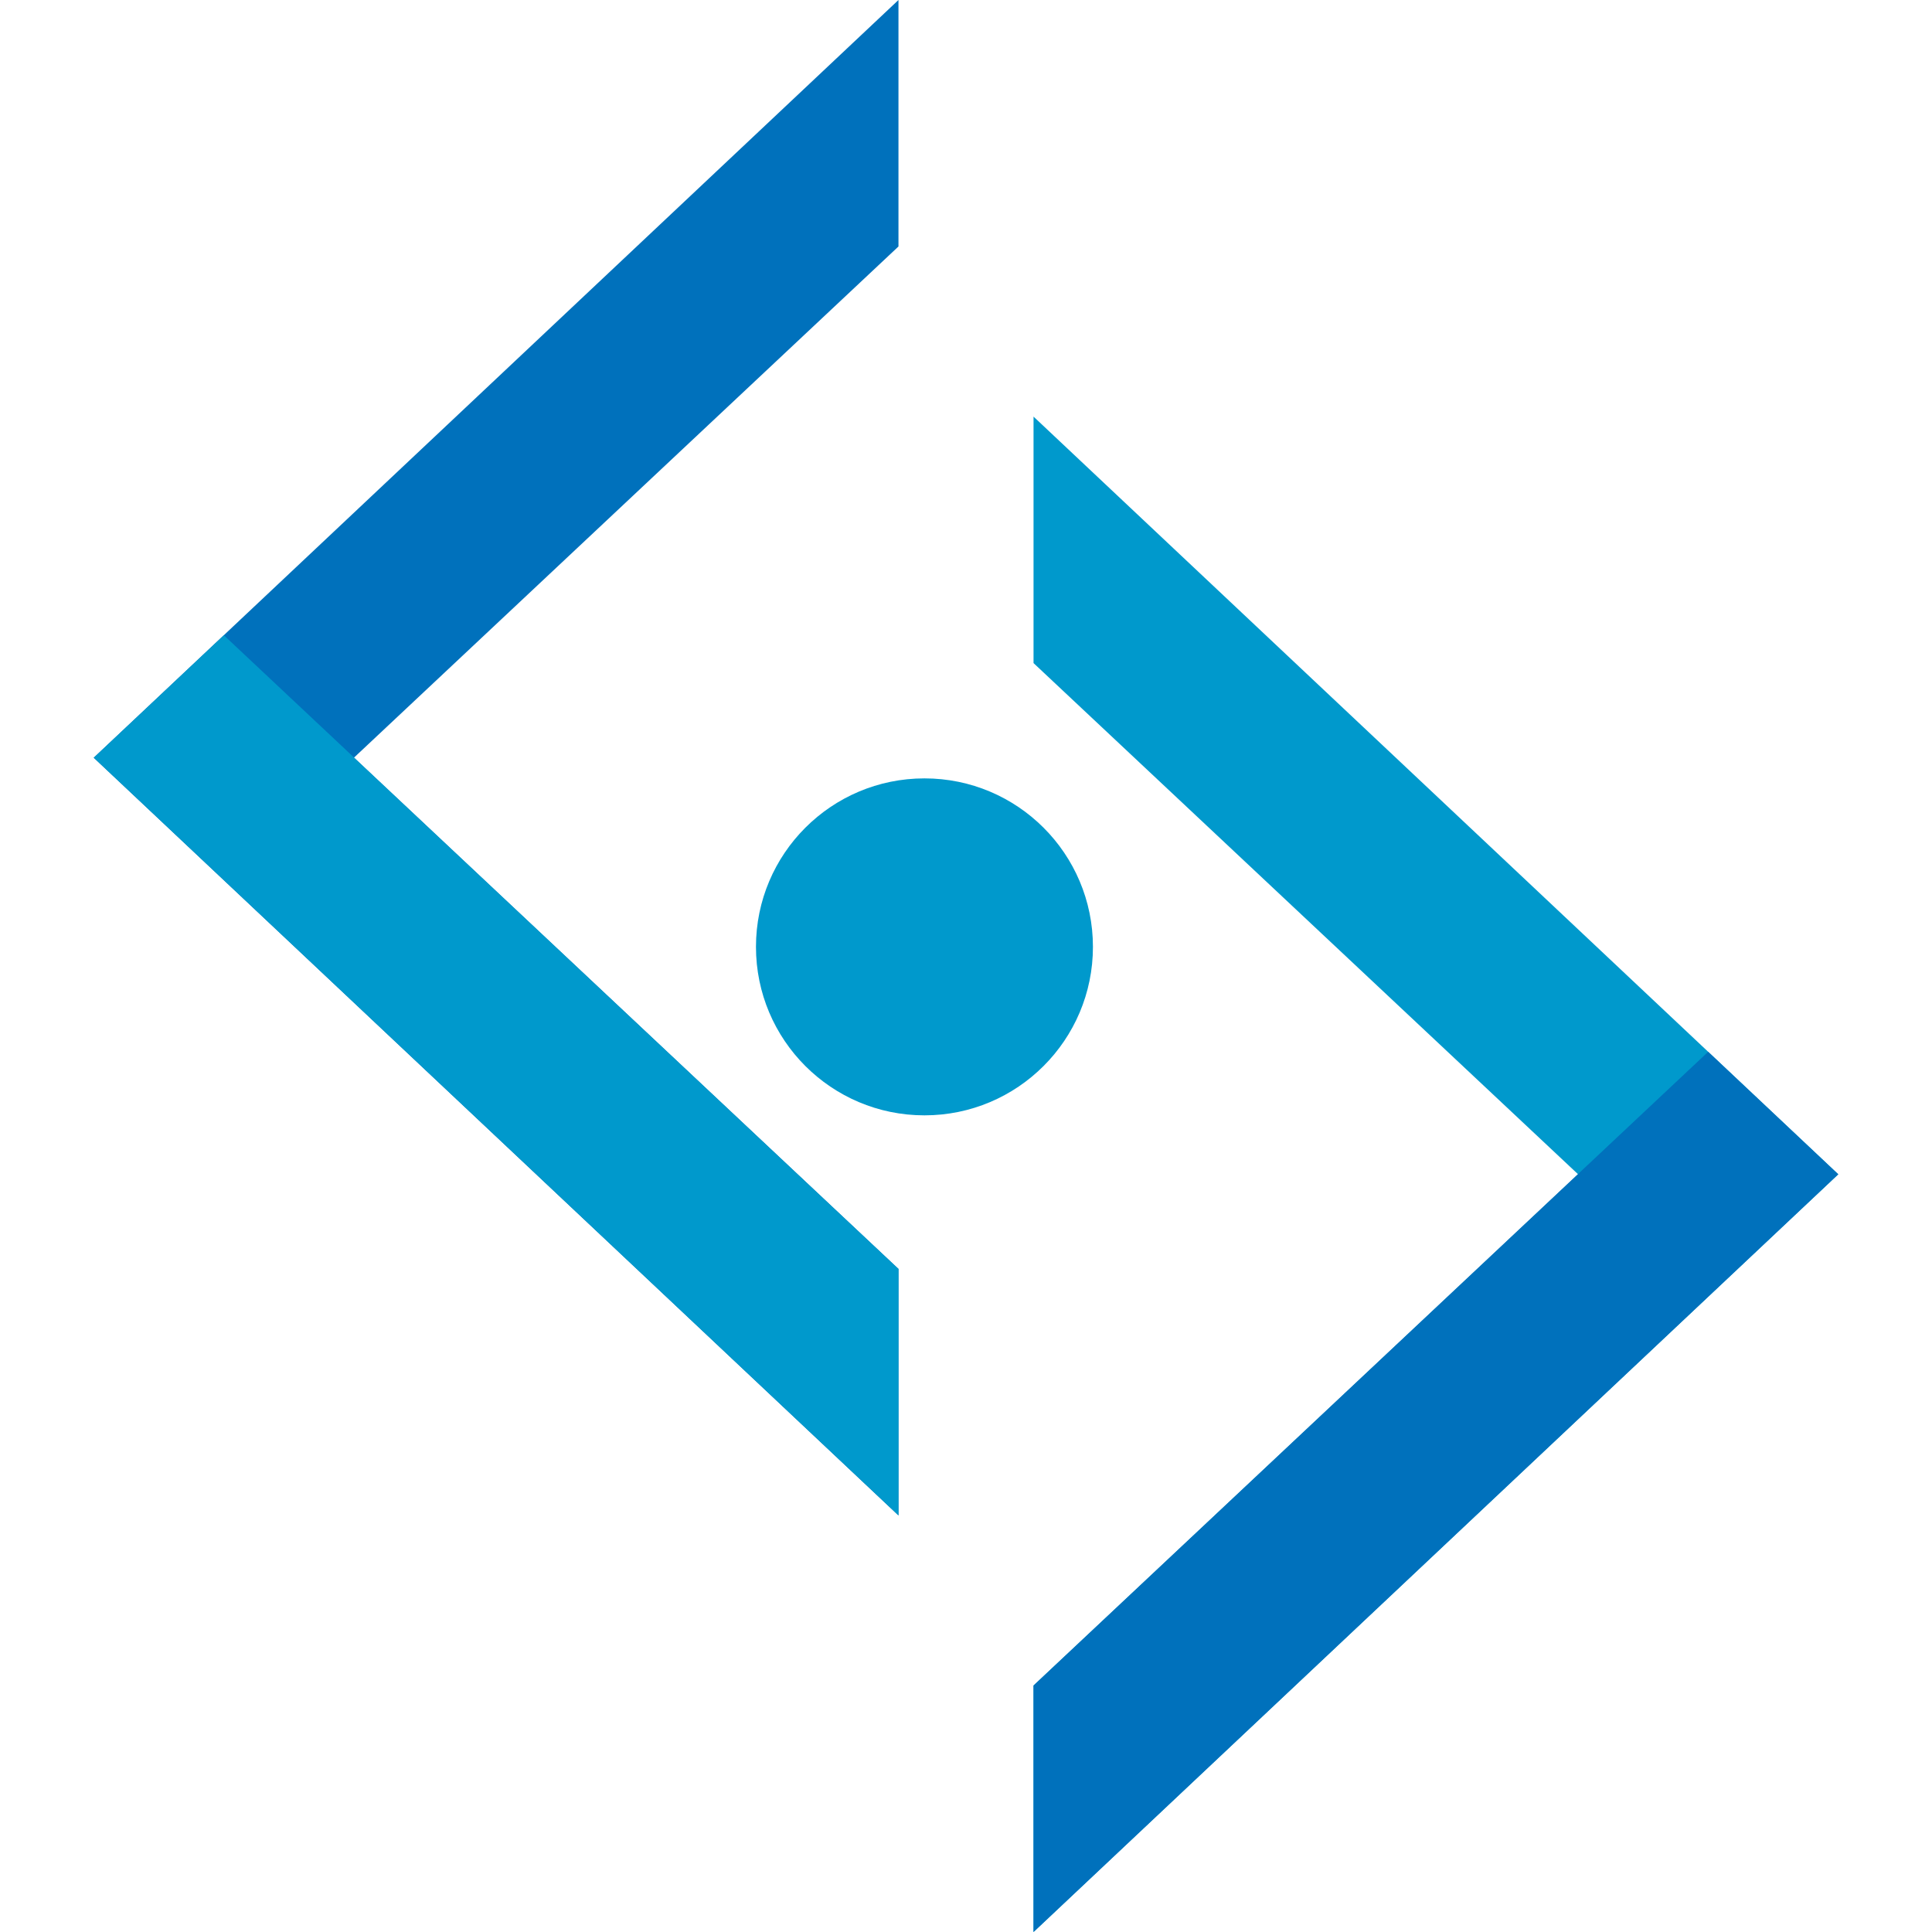 <svg id="Capa_1" data-name="Capa 1" xmlns="http://www.w3.org/2000/svg" viewBox="0 0 708.66 708.66"><polygon points="379.1 243.22 379.1 152.81 674.28 430.73 379.1 708.66 379.1 618.25 578.85 430.73 379.1 243.22" style="fill:#09c"/><polygon points="626.56 385.8 674.28 430.73 379.1 708.66 379.1 618.25 626.56 385.8" style="fill:#0071bc"/><polygon points="329.56 90.41 329.56 0 34.38 277.93 329.56 555.86 329.56 465.44 129.81 277.93 329.56 90.41" style="fill:#0071bc"/><polygon points="82.1 233 34.38 277.93 329.56 555.86 329.56 465.44 82.1 233" style="fill:#09c"/><circle cx="339.09" cy="347.31" r="61.8" style="fill:#09c"/></svg>